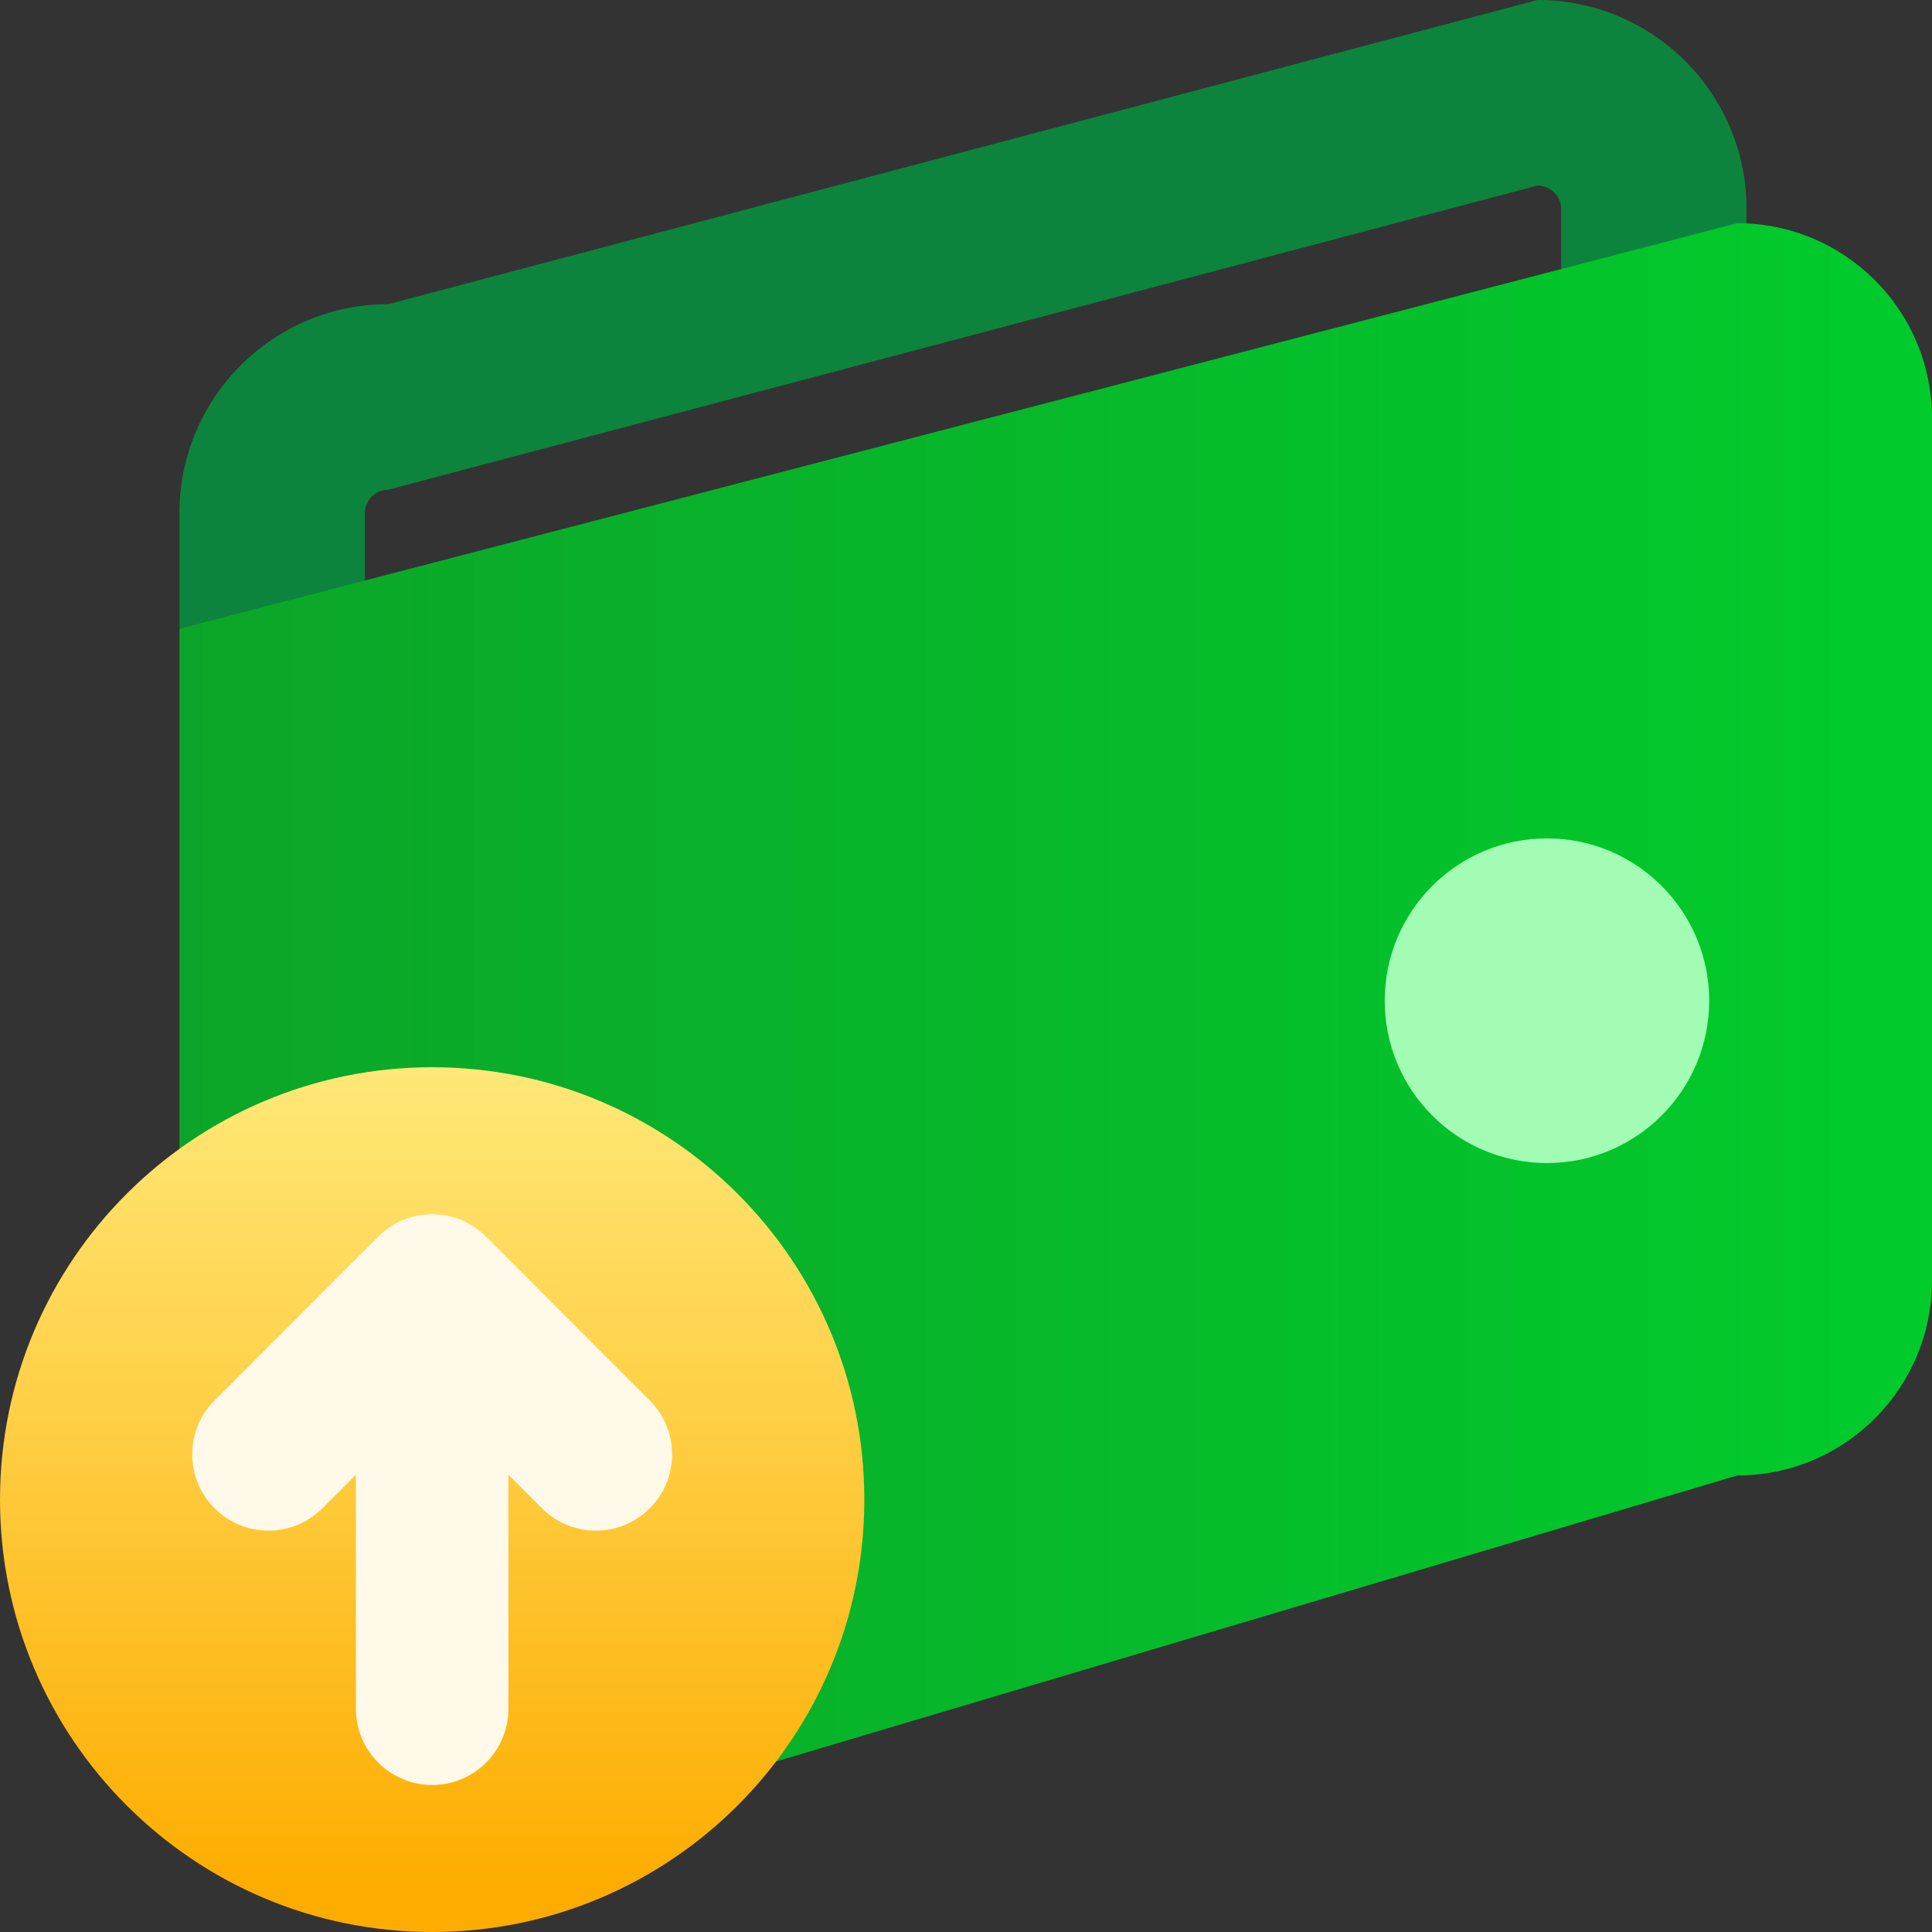 <svg width="40" height="40" viewBox="0 0 40 40" fill="none" xmlns="http://www.w3.org/2000/svg">
<rect x="0" y="0" width="40" height="40" fill="#333333" stroke="none"/>
<g clip-path="url(#clip0_124_4120)">
<path d="M7.554 13.019V10.626C7.554 10.357 7.773 10.138 8.042 10.138L31.834 3.841C32.103 3.841 32.322 4.06 32.322 4.329V6.722H36.161V4.329C36.161 1.938 34.224 0 31.835 0L8.042 6.297C5.652 6.297 3.715 8.235 3.715 10.626V13.019H7.554Z" fill="#0D843D"/>
<path d="M35.968 30.548L7.748 38.946C5.521 38.946 3.715 37.14 3.715 34.911V13.019L35.968 4.621C38.195 4.621 40 6.427 40 8.656V26.513C40 28.741 38.195 30.548 35.968 30.548Z" fill="url(#paint0_linear_124_4120)"/>
<path d="M32.028 24.08C33.883 24.08 35.387 22.575 35.387 20.719C35.387 18.863 33.883 17.358 32.028 17.358C30.173 17.358 28.669 18.863 28.669 20.719C28.669 22.575 30.173 24.08 32.028 24.08Z" fill="#A2FCB3"/>
<path d="M8.947 40C13.889 40 17.895 35.992 17.895 31.048C17.895 26.104 13.889 22.096 8.947 22.096C4.006 22.096 0 26.104 0 31.048C0 35.992 4.006 40 8.947 40Z" fill="url(#paint1_linear_124_4120)"/>
<path d="M4.442 31.228C5.059 31.845 6.058 31.845 6.675 31.228L7.368 30.534V35.377C7.368 36.249 8.075 36.956 8.947 36.956C9.82 36.956 10.526 36.249 10.526 35.377V30.534L11.22 31.228C11.837 31.845 12.836 31.845 13.453 31.228C14.07 30.611 14.07 29.611 13.453 28.994L10.064 25.603C9.755 25.294 9.351 25.14 8.947 25.14C8.544 25.14 8.139 25.294 7.831 25.603L4.442 28.994C3.825 29.611 3.825 30.611 4.442 31.228Z" fill="#FFF9E9"/>
</g>
<defs>
<linearGradient id="paint0_linear_124_4120" x1="3.715" y1="25.982" x2="42.105" y2="25.982" gradientUnits="userSpaceOnUse">
<stop stop-color="#0CA529"/>
<stop offset="1" stop-color="#00CE2C"/>
</linearGradient>
<linearGradient id="paint1_linear_124_4120" x1="8.947" y1="22.117" x2="8.947" y2="39.017" gradientUnits="userSpaceOnUse">
<stop stop-color="#FFE878"/>
<stop offset="1" stop-color="#FEAD00"/>
</linearGradient>
<clipPath id="clip0_124_4120">
<rect width="40" height="40" fill="white"/>
</clipPath>
</defs>
</svg>
